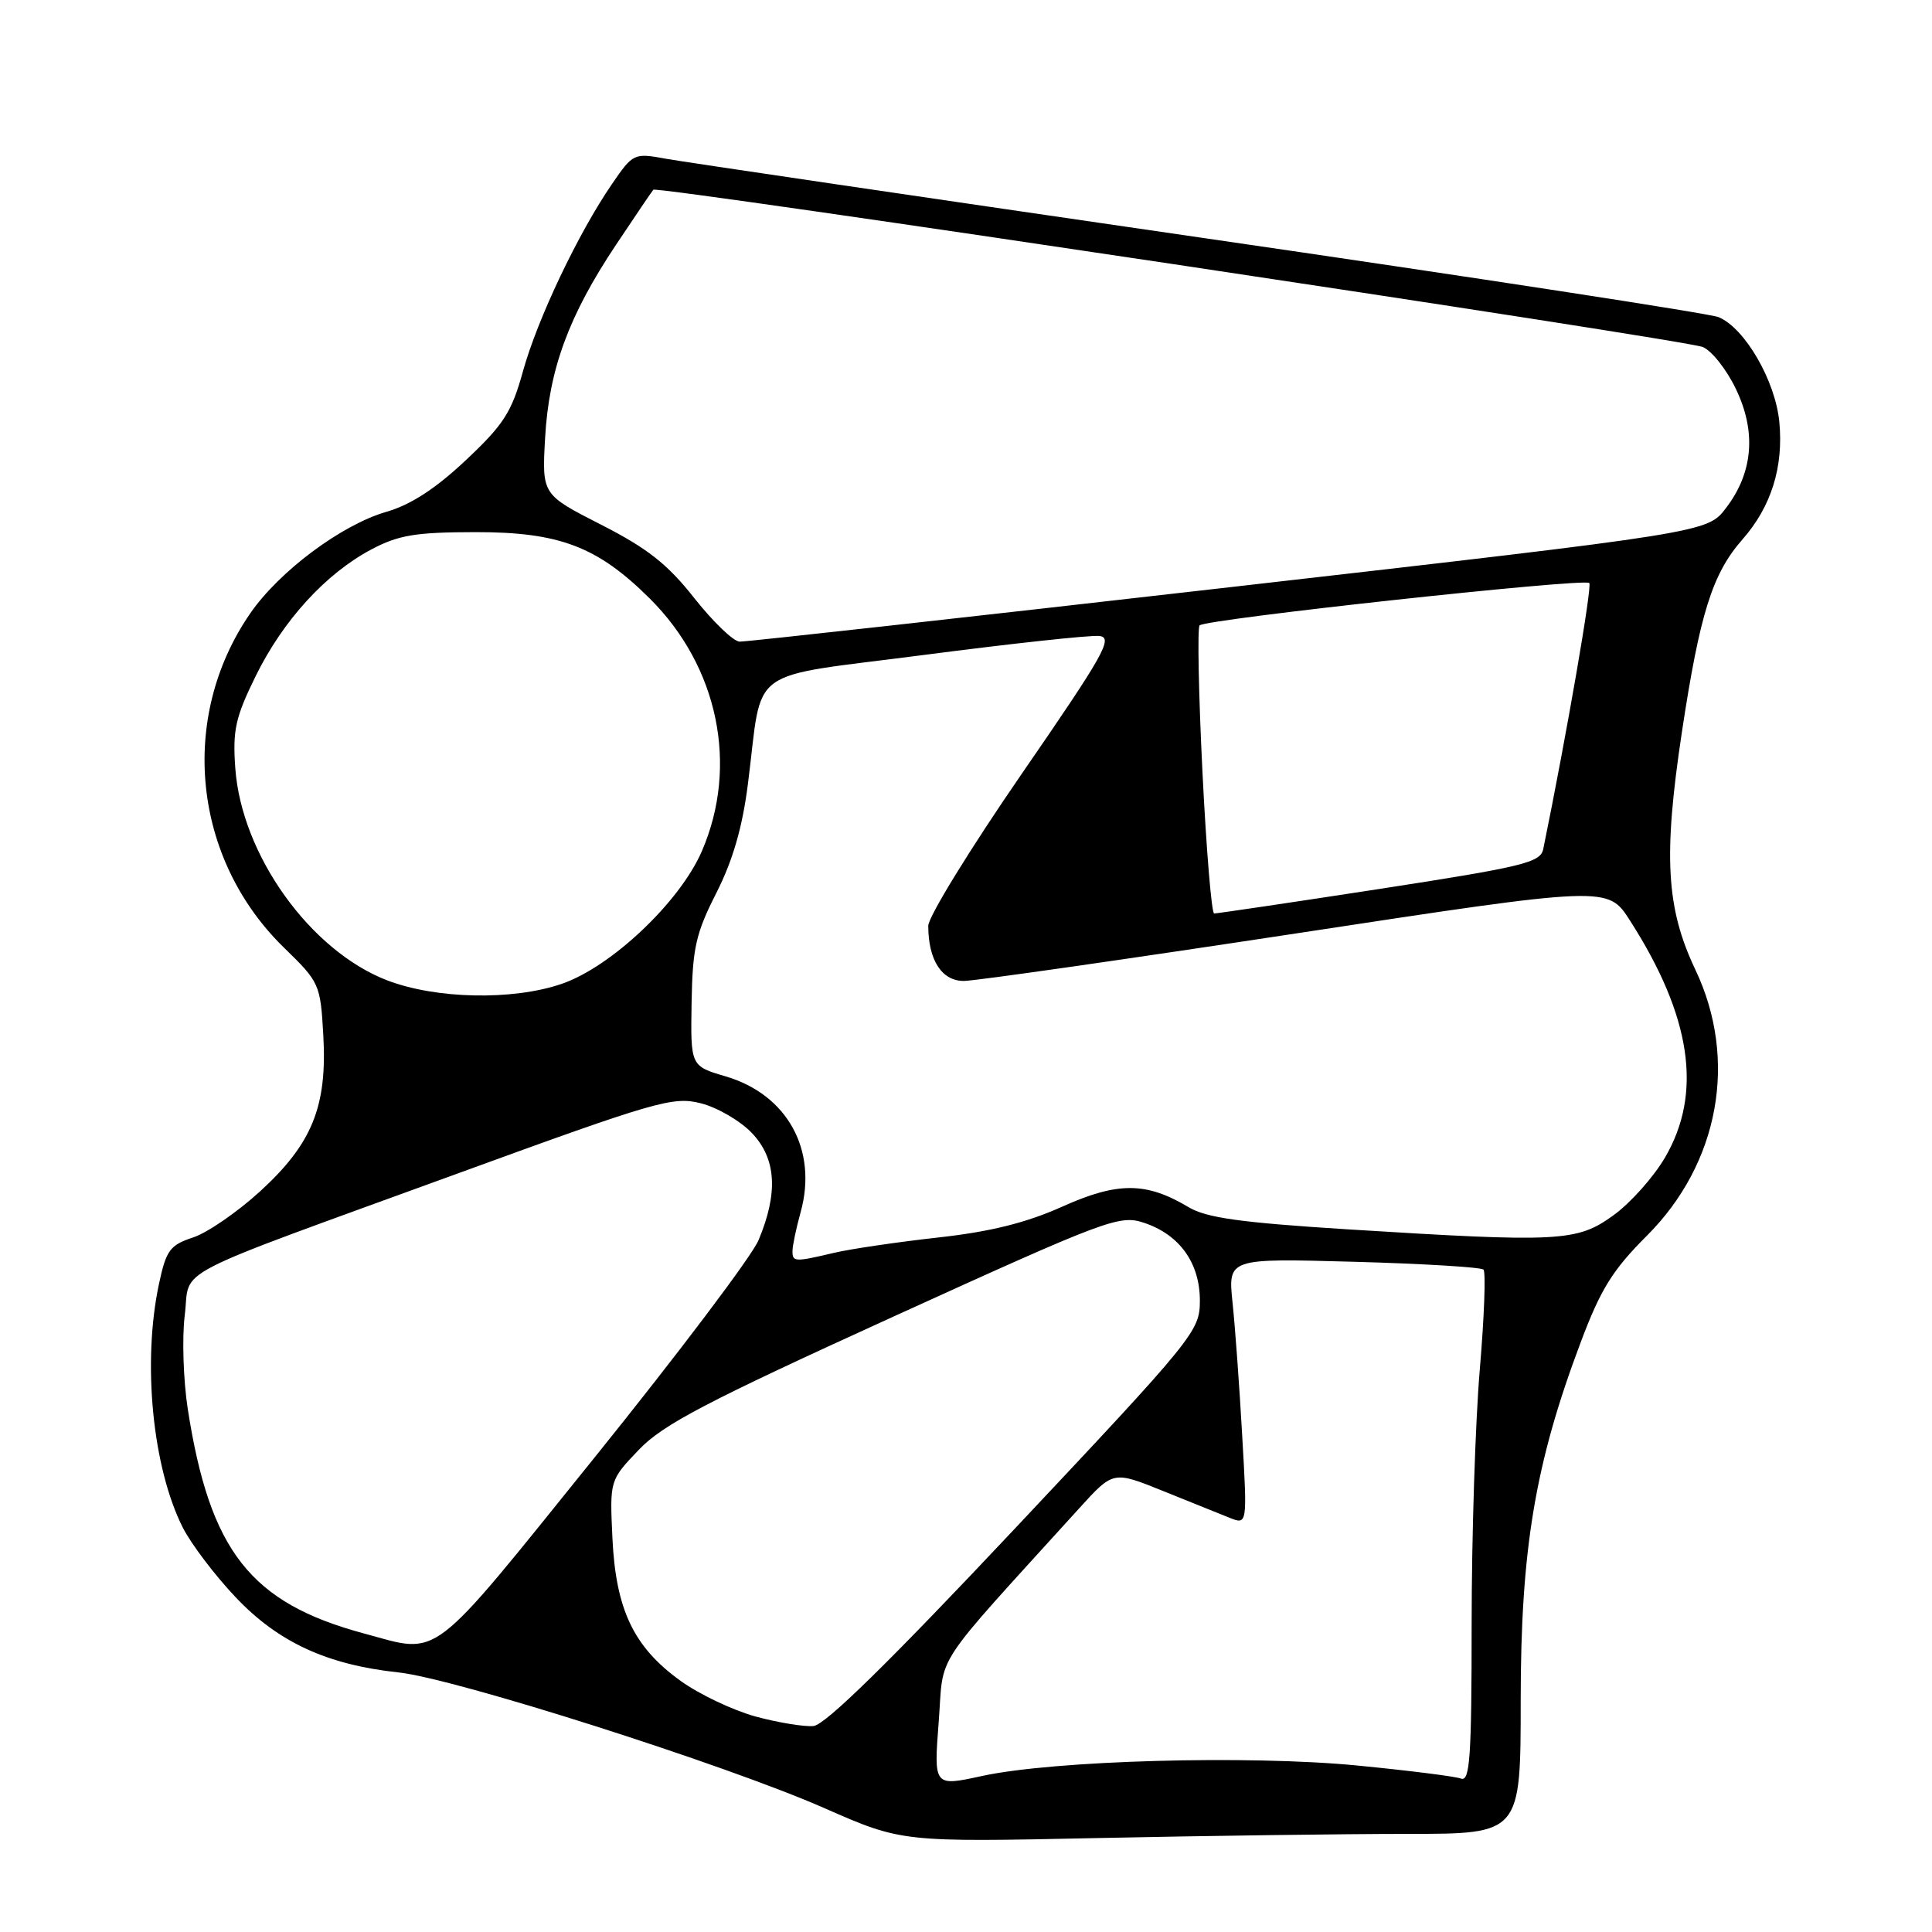 <?xml version="1.0" encoding="UTF-8" standalone="no"?>
<!DOCTYPE svg PUBLIC "-//W3C//DTD SVG 1.1//EN" "http://www.w3.org/Graphics/SVG/1.1/DTD/svg11.dtd" >
<svg xmlns="http://www.w3.org/2000/svg" xmlns:xlink="http://www.w3.org/1999/xlink" version="1.1" viewBox="0 0 256 256">
 <g >
 <path fill="currentColor"
d=" M 186.50 243.00 C 201.50 243.00 201.50 243.00 201.50 225.25 C 201.51 205.26 203.41 193.90 209.44 177.89 C 212.09 170.83 213.67 168.28 218.23 163.73 C 227.81 154.14 230.31 140.42 224.65 128.50 C 220.77 120.34 220.38 113.43 222.86 97.00 C 225.24 81.29 226.89 76.02 230.89 71.47 C 234.70 67.14 236.34 61.89 235.77 55.91 C 235.24 50.42 231.18 43.44 227.71 42.02 C 226.49 41.53 195.57 36.78 159.00 31.47 C 122.42 26.15 90.57 21.46 88.21 21.03 C 84.00 20.26 83.88 20.32 81.10 24.37 C 76.62 30.89 71.21 42.28 69.30 49.18 C 67.80 54.61 66.74 56.27 61.72 60.98 C 57.73 64.74 54.41 66.90 51.19 67.82 C 45.25 69.54 36.98 75.71 33.14 81.30 C 23.62 95.13 25.53 113.81 37.66 125.60 C 42.34 130.15 42.46 130.42 42.84 137.18 C 43.37 146.61 41.37 151.55 34.44 157.88 C 31.45 160.61 27.47 163.35 25.58 163.97 C 22.52 164.98 22.02 165.66 21.07 170.10 C 18.84 180.51 20.20 194.46 24.23 202.43 C 25.33 204.59 28.47 208.74 31.23 211.65 C 36.86 217.60 43.34 220.59 52.77 221.60 C 60.26 222.39 96.11 233.81 109.22 239.58 C 119.50 244.10 119.50 244.10 145.50 243.55 C 159.80 243.25 178.25 243.00 186.50 243.00 Z  M 124.38 228.20 C 125.11 218.75 123.13 221.76 143.00 199.86 C 147.50 194.90 147.50 194.90 154.00 197.52 C 157.57 198.96 161.57 200.57 162.89 201.10 C 165.28 202.06 165.28 202.06 164.60 190.28 C 164.24 183.80 163.66 175.85 163.32 172.62 C 162.71 166.73 162.71 166.73 179.34 167.19 C 188.49 167.44 196.24 167.91 196.57 168.23 C 196.89 168.56 196.67 174.52 196.08 181.47 C 195.49 188.42 195.00 203.58 195.00 215.16 C 195.00 232.84 194.77 236.13 193.59 235.67 C 192.82 235.38 186.63 234.60 179.84 233.94 C 165.44 232.54 139.61 233.26 130.11 235.33 C 123.73 236.72 123.73 236.72 124.38 228.20 Z  M 100.09 227.44 C 97.12 226.62 92.66 224.51 90.19 222.73 C 83.97 218.26 81.60 213.30 81.15 203.82 C 80.79 196.14 80.79 196.14 84.65 192.10 C 87.85 188.75 93.54 185.77 118.33 174.48 C 146.71 161.56 148.33 160.95 151.57 162.02 C 156.30 163.59 159.00 167.35 158.99 172.38 C 158.98 176.38 158.26 177.26 134.52 202.50 C 117.79 220.29 109.35 228.56 107.79 228.71 C 106.53 228.82 103.07 228.25 100.09 227.44 Z  M 48.25 216.45 C 33.19 212.40 27.81 205.54 24.88 186.70 C 24.29 182.86 24.11 177.28 24.48 174.28 C 25.29 167.79 21.49 169.77 60.71 155.47 C 87.01 145.88 89.18 145.26 92.86 146.19 C 95.04 146.74 98.08 148.51 99.62 150.12 C 102.86 153.51 103.15 158.04 100.51 164.33 C 99.63 166.44 89.87 179.37 78.82 193.08 C 56.63 220.60 58.46 219.20 48.25 216.45 Z  M 105.01 165.75 C 105.01 165.06 105.50 162.75 106.09 160.61 C 108.37 152.39 104.32 145.04 96.17 142.63 C 91.50 141.26 91.50 141.26 91.64 132.88 C 91.76 125.62 92.20 123.67 94.92 118.32 C 97.10 114.02 98.38 109.62 99.11 103.82 C 101.14 87.98 98.49 89.90 122.53 86.77 C 134.07 85.27 144.47 84.14 145.66 84.27 C 147.56 84.47 146.31 86.69 135.41 102.50 C 128.59 112.40 123.00 121.48 123.00 122.68 C 123.00 127.22 124.80 130.00 127.73 129.98 C 129.25 129.97 149.07 127.13 171.77 123.68 C 213.04 117.39 213.04 117.39 215.97 121.96 C 224.12 134.66 225.63 144.84 220.62 153.38 C 219.11 155.97 216.03 159.42 213.78 161.04 C 208.96 164.53 206.70 164.65 178.50 162.89 C 164.42 162.00 159.85 161.37 157.50 159.96 C 151.88 156.60 148.12 156.58 140.77 159.88 C 135.97 162.03 131.25 163.21 124.27 163.98 C 118.90 164.58 112.70 165.49 110.50 166.01 C 105.28 167.24 105.00 167.23 105.01 165.75 Z  M 51.30 129.90 C 41.11 125.98 32.01 113.28 31.18 101.82 C 30.81 96.76 31.19 95.06 33.88 89.58 C 37.53 82.17 43.15 76.02 49.21 72.80 C 52.80 70.90 55.05 70.52 63.00 70.51 C 74.13 70.50 79.17 72.42 86.10 79.31 C 95.18 88.34 97.89 101.46 93.01 112.76 C 90.11 119.50 80.98 128.14 74.39 130.38 C 67.91 132.59 57.76 132.38 51.30 129.90 Z  M 159.33 102.25 C 158.82 91.94 158.65 83.22 158.95 82.87 C 159.68 82.04 209.91 76.58 210.59 77.25 C 210.99 77.66 207.62 97.19 204.49 112.50 C 204.13 114.29 201.90 114.84 182.79 117.79 C 171.08 119.59 161.22 121.05 160.88 121.04 C 160.54 121.02 159.84 112.56 159.33 102.25 Z  M 91.98 79.23 C 88.43 74.73 85.78 72.65 79.64 69.52 C 71.81 65.53 71.81 65.53 72.23 58.02 C 72.74 48.95 75.35 41.84 81.63 32.43 C 84.17 28.62 86.39 25.34 86.57 25.14 C 87.06 24.59 223.20 44.99 225.62 45.98 C 226.79 46.45 228.76 48.93 229.99 51.49 C 232.75 57.18 232.31 62.60 228.70 67.32 C 226.23 70.57 226.23 70.57 162.86 77.82 C 128.01 81.81 98.83 85.05 98.00 85.02 C 97.17 84.99 94.47 82.38 91.98 79.23 Z "/>
</g>
</svg>